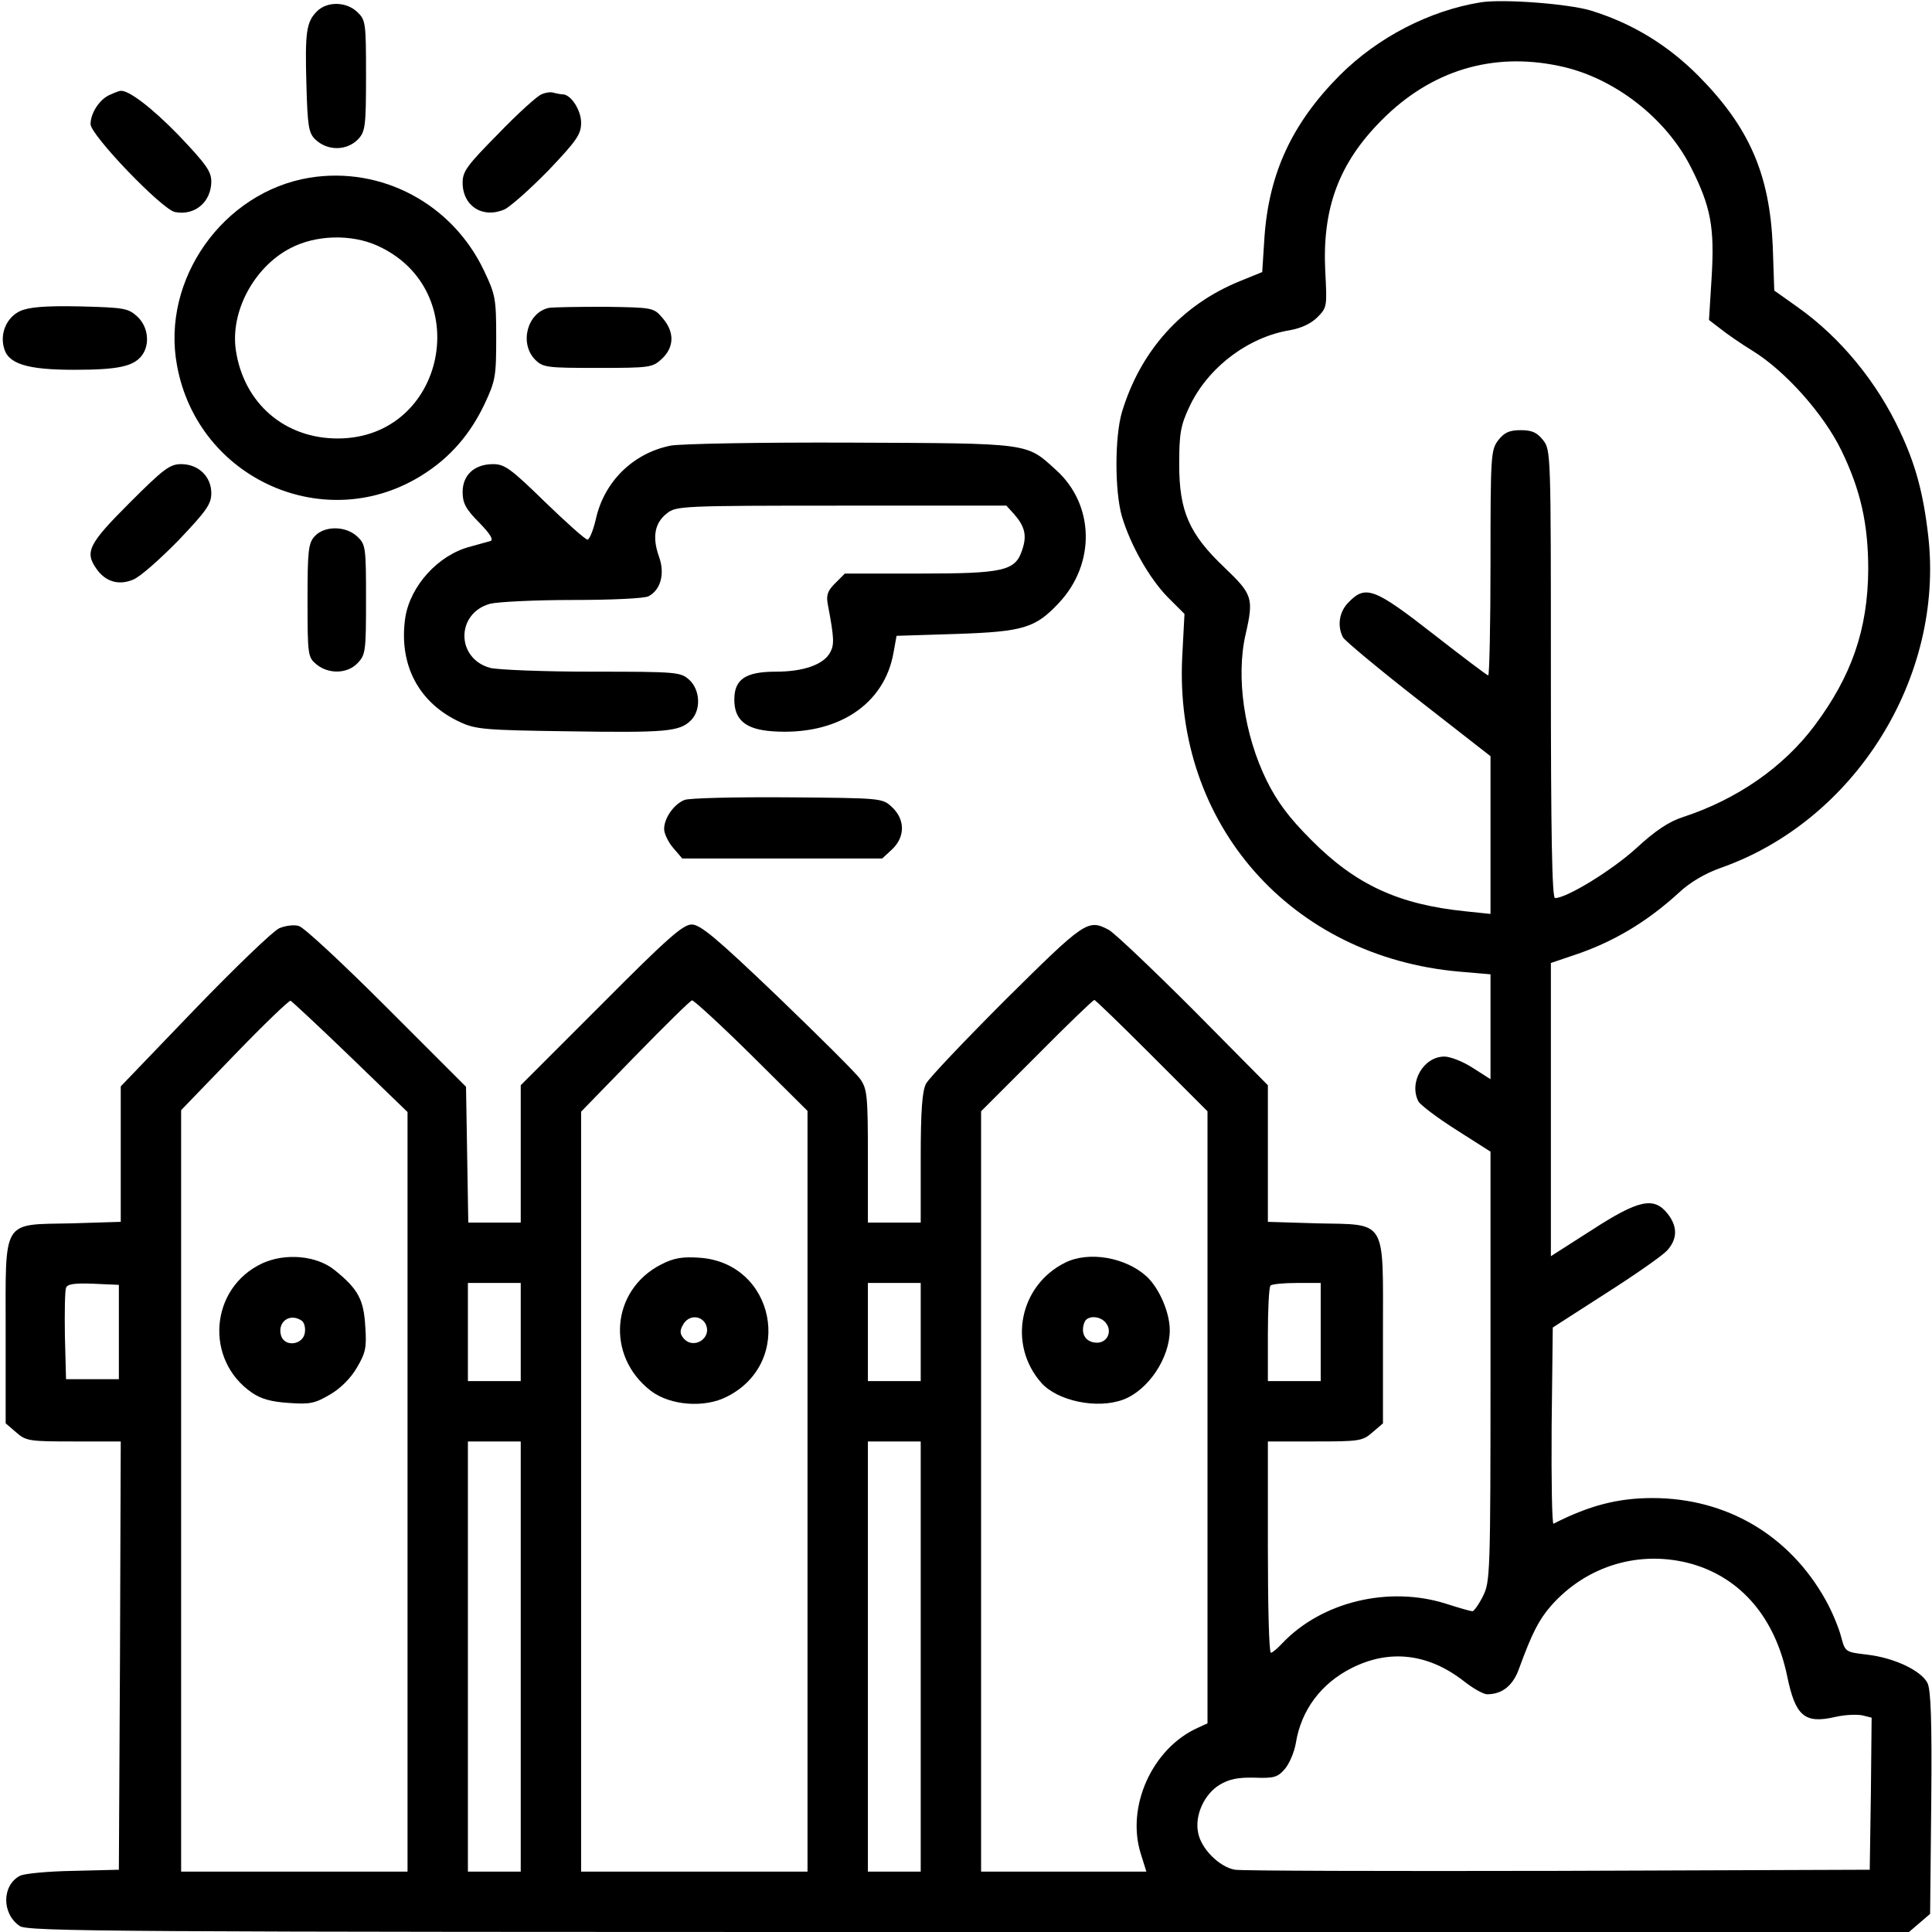 <?xml version="1.0" standalone="no"?>
<!DOCTYPE svg PUBLIC "-//W3C//DTD SVG 20010904//EN"
 "http://www.w3.org/TR/2001/REC-SVG-20010904/DTD/svg10.dtd">
<svg version="1.0" xmlns="http://www.w3.org/2000/svg"
 width="512pt" height="512pt" viewBox="0 0 512 512"
 preserveAspectRatio="xMidYMid meet">

<g transform="translate(0,512) scale(0.1,-0.1)"
fill="#000000" stroke="none">
<path d="M3925 5114 c-137 -22 -274 -93 -375 -194 -126 -127 -187 -259 -199
-428 l-6 -93 -59 -24 c-155 -63 -264 -185 -313 -348 -19 -66 -19 -208 0 -275
23 -77 73 -165 122 -215 l44 -44 -6 -114 c-22 -443 288 -795 735 -834 l82 -7
0 -139 0 -139 -47 30 c-26 17 -60 30 -75 30 -56 0 -95 -69 -69 -119 6 -10 51
-44 100 -75 l91 -58 0 -569 c0 -552 -1 -571 -20 -609 -11 -22 -24 -40 -28 -40
-4 0 -36 9 -70 20 -152 48 -329 5 -433 -104 -13 -14 -27 -26 -31 -26 -5 0 -8
126 -8 280 l0 280 124 0 c118 0 127 1 153 24 l28 24 0 241 c0 304 12 285 -175
289 l-130 4 0 181 0 181 -197 199 c-109 109 -210 205 -225 213 -55 29 -63 23
-271 -183 -109 -109 -205 -210 -213 -225 -10 -20 -14 -69 -14 -198 l0 -170
-70 0 -70 0 0 176 c0 160 -2 178 -20 204 -11 16 -110 114 -219 219 -162 155
-205 191 -228 191 -23 0 -65 -37 -240 -213 l-213 -213 0 -182 0 -182 -69 0
-70 0 -3 180 -3 180 -210 210 c-116 116 -220 213 -233 216 -12 4 -36 1 -52 -6
-16 -7 -117 -104 -225 -216 l-195 -203 0 -180 0 -179 -130 -4 c-187 -4 -175
15 -175 -289 l0 -241 28 -24 c26 -23 35 -24 153 -24 l124 0 -2 -567 -3 -568
-120 -3 c-66 -1 -130 -7 -142 -13 -48 -25 -49 -100 -1 -133 20 -15 246 -16
2515 -16 l2492 0 28 24 28 24 3 294 c2 220 -1 299 -10 318 -17 33 -89 67 -160
75 -58 7 -58 7 -69 48 -6 23 -24 67 -41 97 -96 172 -263 270 -459 270 -92 0
-168 -20 -262 -68 -4 -2 -6 114 -5 258 l3 262 140 90 c77 49 150 100 163 114
28 31 28 64 1 98 -36 45 -76 37 -201 -44 l-108 -69 0 388 0 389 53 18 c109 35
201 90 287 169 29 27 68 50 110 65 356 125 593 505 550 880 -13 114 -34 190
-75 277 -61 131 -158 249 -271 329 l-62 44 -4 117 c-8 191 -62 316 -198 453
-81 81 -174 138 -284 172 -60 18 -230 31 -291 22z m208 -169 c144 -30 283
-138 349 -270 52 -103 62 -158 54 -290 l-7 -113 30 -23 c16 -13 55 -40 86 -59
86 -53 188 -167 235 -264 51 -105 71 -195 71 -315 -1 -159 -44 -283 -143 -415
-82 -109 -204 -194 -347 -241 -38 -12 -74 -36 -126 -84 -64 -58 -183 -131
-214 -131 -8 0 -11 173 -11 594 0 585 0 594 -21 620 -16 20 -29 26 -59 26 -30
0 -43 -6 -59 -26 -20 -26 -21 -38 -21 -325 0 -165 -3 -299 -6 -299 -3 0 -69
50 -146 110 -155 121 -179 130 -223 85 -26 -25 -32 -63 -16 -94 5 -9 95 -84
200 -166 l191 -149 0 -209 0 -209 -67 7 c-176 18 -290 70 -408 189 -60 60 -90
101 -118 157 -60 122 -82 275 -56 388 22 96 18 106 -55 176 -95 90 -121 150
-121 275 0 82 4 103 27 152 48 103 155 185 267 203 28 5 55 17 72 34 26 26 26
29 21 123 -8 166 36 286 150 400 130 131 293 181 471 143z m-3204 -2626 l151
-146 0 -1007 0 -1006 -300 0 -300 0 0 1009 0 1009 141 146 c78 81 145 145 149
144 4 -2 76 -69 159 -149z m1063 4 l148 -147 0 -1008 0 -1008 -300 0 -300 0 0
1007 0 1007 143 147 c78 80 146 147 151 148 5 0 76 -65 158 -146z m1060 0
l148 -148 0 -811 0 -811 -26 -12 c-120 -54 -190 -208 -151 -333 l15 -48 -219
0 -219 0 0 1007 0 1008 147 147 c81 82 150 148 153 148 3 0 71 -66 152 -147z
m-2737 -733 l0 -125 -70 0 -70 0 -3 114 c-1 63 0 121 3 128 3 10 22 13 72 11
l68 -3 0 -125z m1065 0 l0 -130 -70 0 -70 0 0 130 0 130 70 0 70 0 0 -130z
m1060 0 l0 -130 -70 0 -70 0 0 130 0 130 70 0 70 0 0 -130z m1060 0 l0 -130
-70 0 -70 0 0 123 c0 68 3 127 7 130 3 4 35 7 70 7 l63 0 0 -130z m-2120 -860
l0 -570 -70 0 -70 0 0 570 0 570 70 0 70 0 0 -570z m1060 0 l0 -570 -70 0 -70
0 0 570 0 570 70 0 70 0 0 -570z m2045 245 c130 -38 219 -143 251 -296 22
-107 46 -128 128 -109 26 6 58 7 72 4 l24 -6 -2 -202 -3 -201 -825 -3 c-454
-1 -839 0 -857 3 -42 7 -91 57 -98 99 -9 45 16 101 57 126 25 15 48 20 92 19
52 -2 62 1 81 23 12 14 25 45 29 68 14 88 67 159 149 200 100 50 202 38 296
-35 24 -19 52 -35 62 -35 40 0 69 23 85 69 34 93 52 128 84 165 95 108 238
150 375 111z"/>
<path d="M695 1772 c-139 -65 -154 -256 -27 -343 25 -17 52 -24 98 -27 55 -4
69 -1 108 22 28 16 56 44 72 72 23 39 26 53 22 109 -4 71 -19 99 -81 149 -48
39 -131 46 -192 18z m103 -151 c8 -4 12 -19 10 -32 -4 -33 -53 -40 -63 -9 -11
36 22 61 53 41z"/>
<path d="M1752 1769 c-133 -68 -147 -243 -27 -335 51 -39 143 -46 202 -15 180
91 126 356 -75 368 -44 3 -67 -1 -100 -18z m117 -156 c21 -38 -31 -72 -58 -39
-9 11 -10 20 -1 35 13 25 45 27 59 4z"/>
<path d="M2823 1774 c-121 -60 -153 -216 -64 -318 43 -49 149 -71 218 -45 66
25 123 110 123 184 0 47 -28 111 -61 142 -56 51 -153 68 -216 37z m107 -159
c20 -24 3 -57 -28 -53 -27 3 -39 26 -28 54 7 18 40 18 56 -1z"/>
<path d="M840 5090 c-28 -28 -32 -54 -28 -194 3 -110 6 -128 23 -145 33 -32
85 -31 115 1 18 20 20 35 20 168 0 140 -1 147 -23 168 -29 28 -80 29 -107 2z"/>
<path d="M294 4870 c-29 -11 -54 -49 -54 -79 0 -29 190 -227 224 -233 52 -10
95 26 96 80 0 28 -13 46 -87 124 -71 73 -135 122 -155 117 -2 0 -13 -4 -24 -9z"/>
<path d="M1435 4870 c-11 -4 -63 -51 -114 -104 -83 -84 -95 -100 -95 -130 0
-62 53 -96 111 -71 15 7 67 53 116 103 76 80 87 96 87 127 0 33 -27 75 -49 75
-5 0 -15 2 -23 4 -7 3 -22 1 -33 -4z"/>
<path d="M820 4649 c-229 -38 -393 -270 -351 -497 55 -303 396 -454 653 -289
71 45 124 106 162 186 29 62 31 73 31 176 0 103 -2 114 -32 177 -84 178 -272
278 -463 247z m180 -180 c261 -118 182 -509 -103 -511 -142 -1 -251 93 -272
234 -15 102 48 220 144 270 68 36 162 38 231 7z"/>
<path d="M54 4296 c-35 -16 -54 -57 -44 -96 10 -44 60 -60 187 -60 116 0 157
9 179 38 22 29 17 76 -12 103 -24 22 -34 24 -152 27 -93 2 -135 -2 -158 -12z"/>
<path d="M1454 4304 c-57 -13 -78 -94 -36 -137 21 -21 31 -22 166 -22 139 0
145 1 170 24 33 31 34 71 2 108 -24 28 -25 28 -153 30 -70 0 -138 -1 -149 -3z"/>
<path d="M1777 3939 c-99 -20 -176 -95 -198 -195 -7 -30 -17 -54 -22 -54 -6 0
-56 45 -113 100 -90 88 -107 100 -137 100 -50 0 -81 -29 -81 -74 0 -29 8 -45
44 -81 30 -31 39 -46 29 -49 -8 -2 -32 -9 -54 -15 -84 -22 -158 -104 -171
-188 -18 -124 35 -226 146 -277 41 -19 67 -21 284 -24 261 -4 297 -1 327 29
27 27 25 80 -4 107 -23 21 -31 22 -258 22 -129 0 -250 5 -270 10 -91 25 -91
145 0 170 20 5 118 10 219 10 101 0 191 4 201 10 32 17 44 60 27 106 -18 51
-11 89 22 114 24 19 41 20 462 20 l437 0 20 -22 c29 -33 35 -57 22 -95 -18
-56 -48 -63 -274 -63 l-196 0 -26 -26 c-20 -20 -24 -31 -19 -57 17 -89 17
-106 6 -126 -17 -32 -70 -51 -144 -51 -80 0 -110 -20 -110 -74 0 -54 30 -79
101 -84 171 -12 297 70 321 209 l8 44 159 5 c178 6 209 16 271 82 98 104 95
261 -8 353 -79 72 -65 70 -543 72 -242 1 -451 -3 -478 -8z"/>
<path d="M343 3787 c-109 -109 -119 -130 -87 -175 24 -34 59 -44 97 -28 18 7
71 54 120 104 74 78 87 96 87 125 0 44 -34 77 -80 77 -30 0 -47 -13 -137 -103z"/>
<path d="M834 3699 c-17 -19 -19 -38 -19 -171 0 -145 1 -150 24 -169 32 -26
82 -25 109 4 21 22 22 33 22 168 0 139 -1 146 -23 167 -31 29 -87 29 -113 1z"/>
<path d="M1814 3000 c-28 -11 -54 -48 -54 -77 0 -12 11 -35 24 -50 l24 -28
265 0 265 0 26 24 c35 33 35 79 0 112 -26 24 -26 24 -277 26 -139 1 -262 -2
-273 -7z"/>
</g>
</svg>
